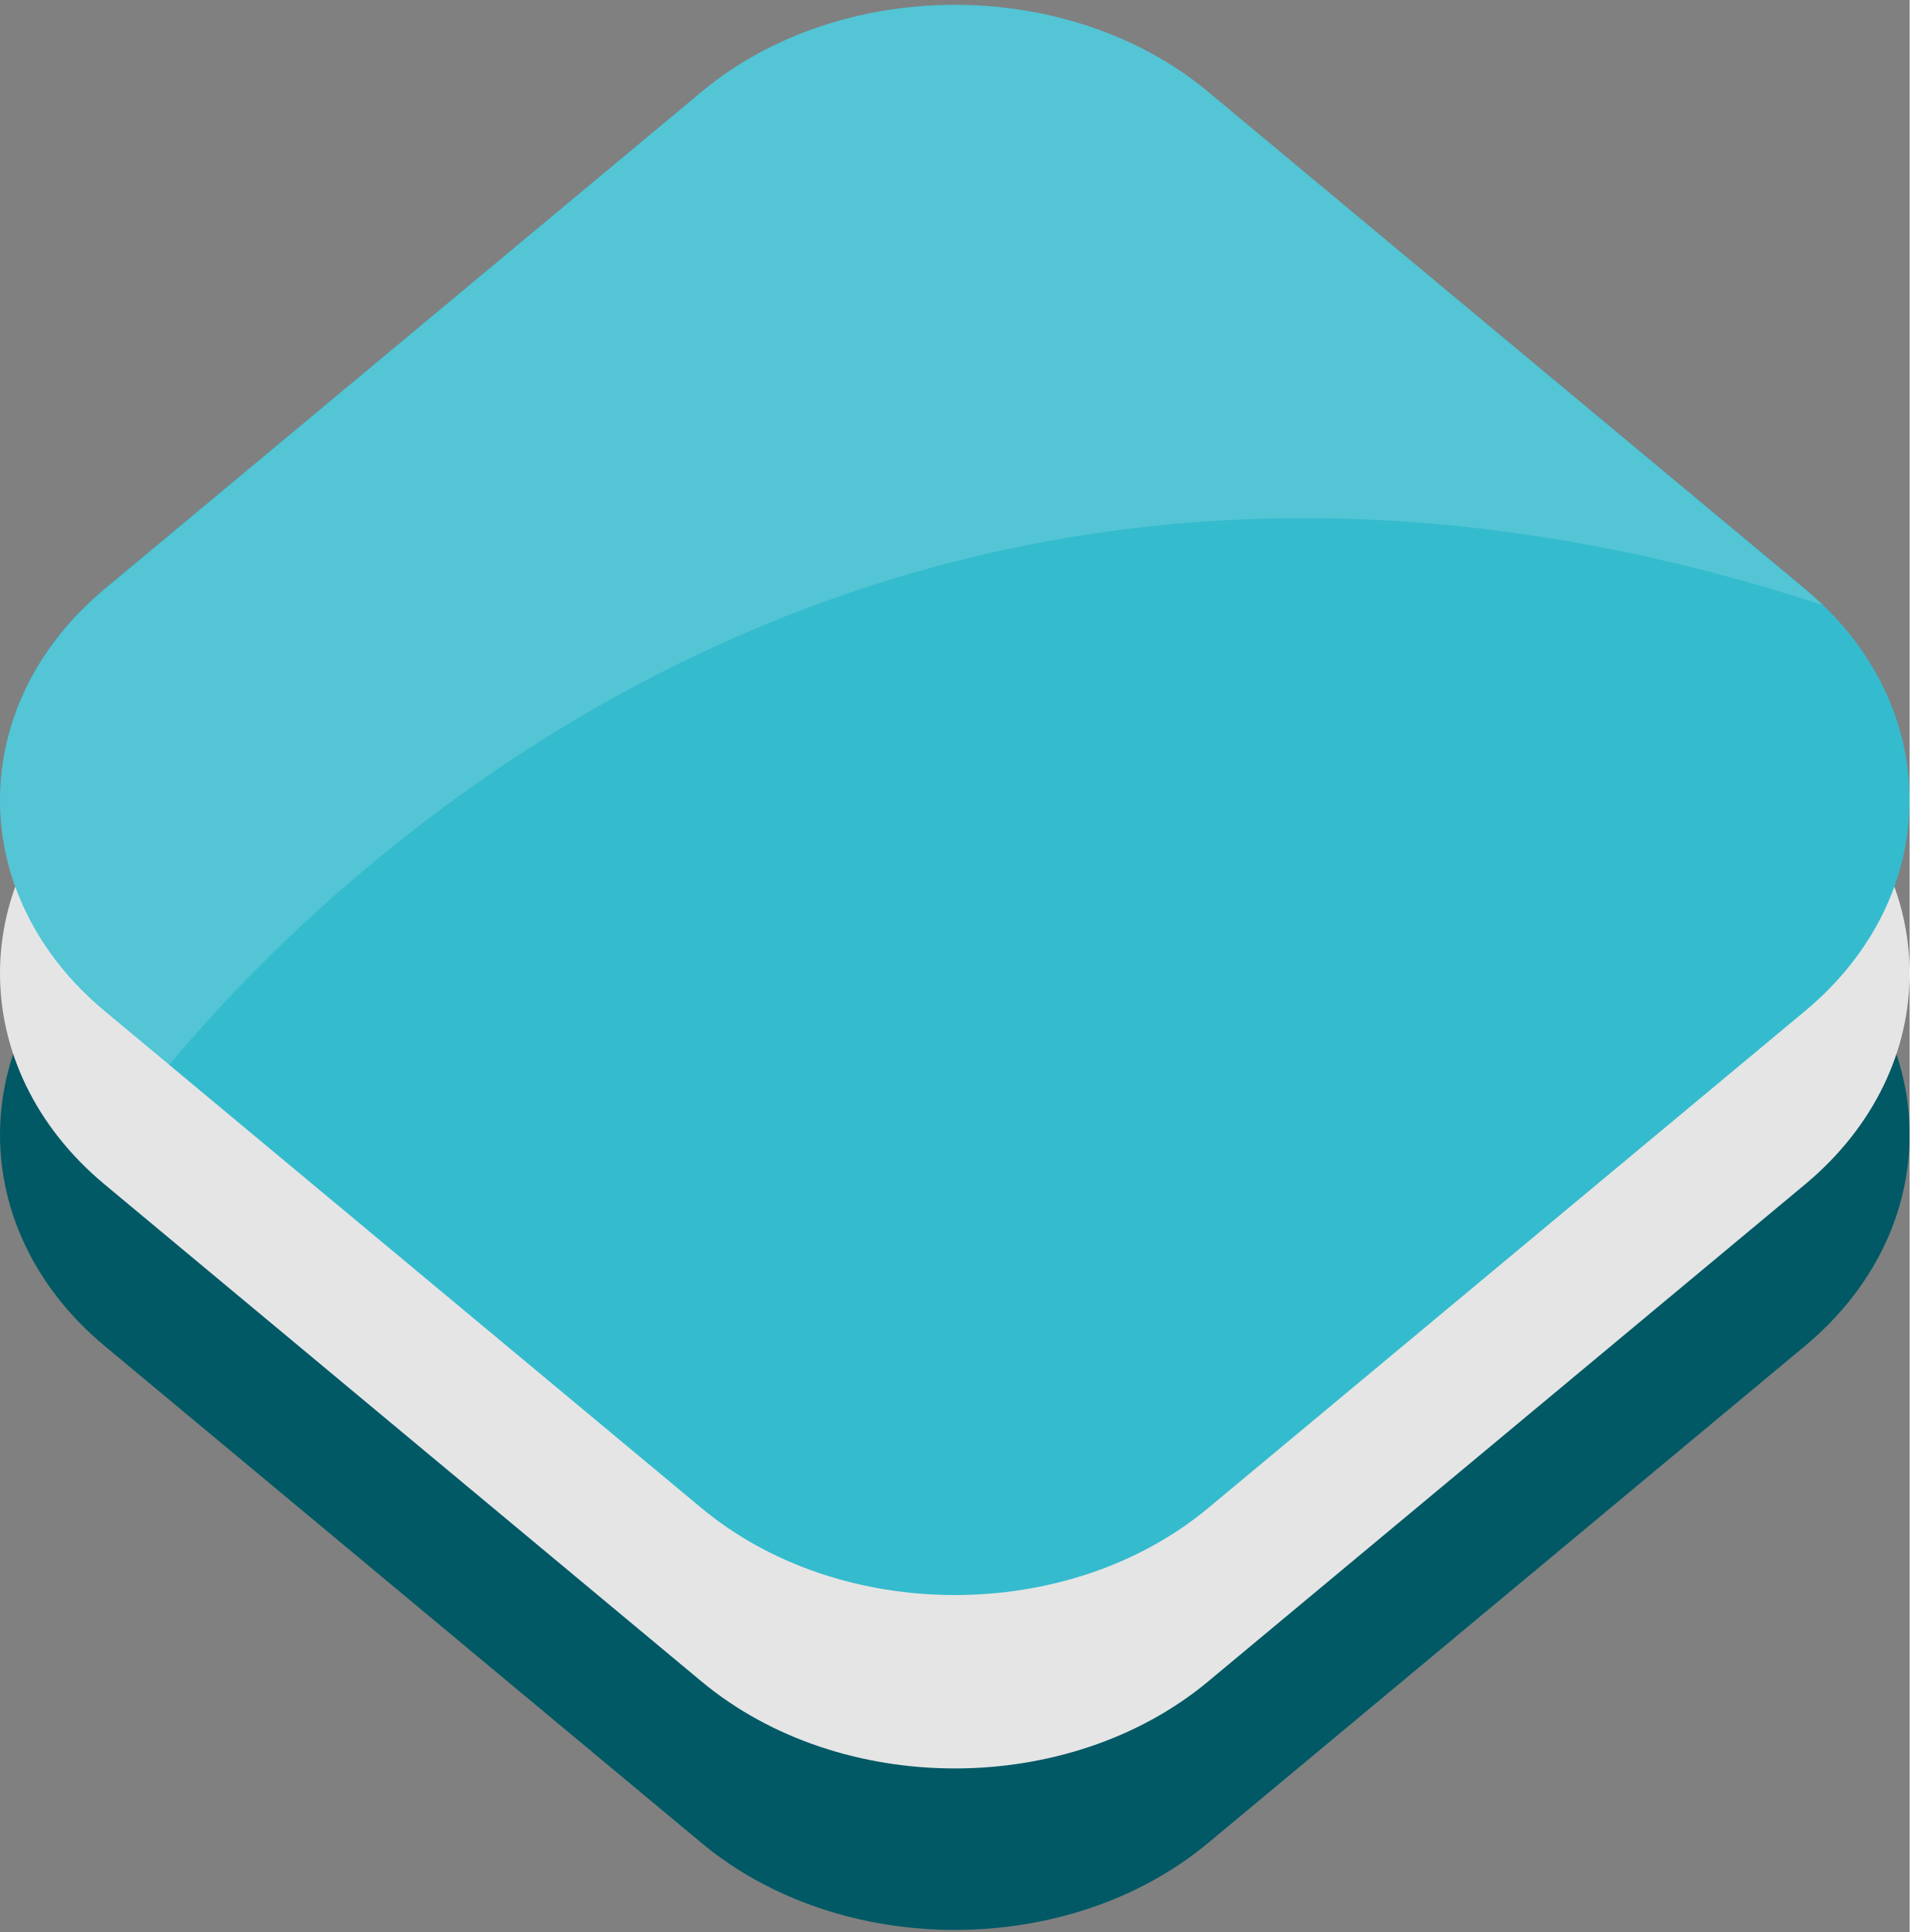 <svg width="50" height="50" viewBox="0 0 256 259" xmlns="http://www.w3.org/2000/svg" preserveAspectRatio="xMinYMin meet"><rect x="0" y="0" width="256" height="259" fill="#808080" stroke="none"/><path d="M94.029 57.213c18.682-15.559 49.26-15.562 67.945 0l80.016 66.632c18.68 15.561 18.683 41.015-.003 56.577l-80.013 66.63c-18.69 15.564-49.266 15.56-67.945 0l-80.016-66.63c-18.683-15.56-18.683-41.016-.003-56.577l80.019-66.632z" fill="#015965"/><path d="M94.029 35.561c18.682-15.559 49.26-15.562 67.945 0l80.016 66.633c18.68 15.562 18.683 41.017-.003 56.578l-80.013 66.63c-18.69 15.564-49.266 15.56-67.945 0l-80.016-66.63c-18.683-15.56-18.683-41.016-.003-56.578L94.029 35.56z" fill="#E5E5E5"/><path d="M161.974 12.319L241.99 78.95c18.68 15.562 18.683 41.017-.003 56.578l-80.013 66.63c-18.69 15.565-49.266 15.56-67.945 0l-80.016-66.63C-4.67 119.97-4.67 94.513 14.01 78.951l80.019-66.632c18.682-15.56 49.26-15.563 67.945 0z" fill="#35BBCE"/><path d="M244.31 81.1a42.693 42.693 0 0 0-2.3-2.077L161.99 12.33c-18.688-15.577-49.267-15.574-67.952 0L14.011 79.023c-18.681 15.58-18.681 41.058.003 56.634l8.612 7.176C45.142 115.79 121.074 40.853 244.31 81.1z" opacity=".15" fill="#FFF"/></svg>